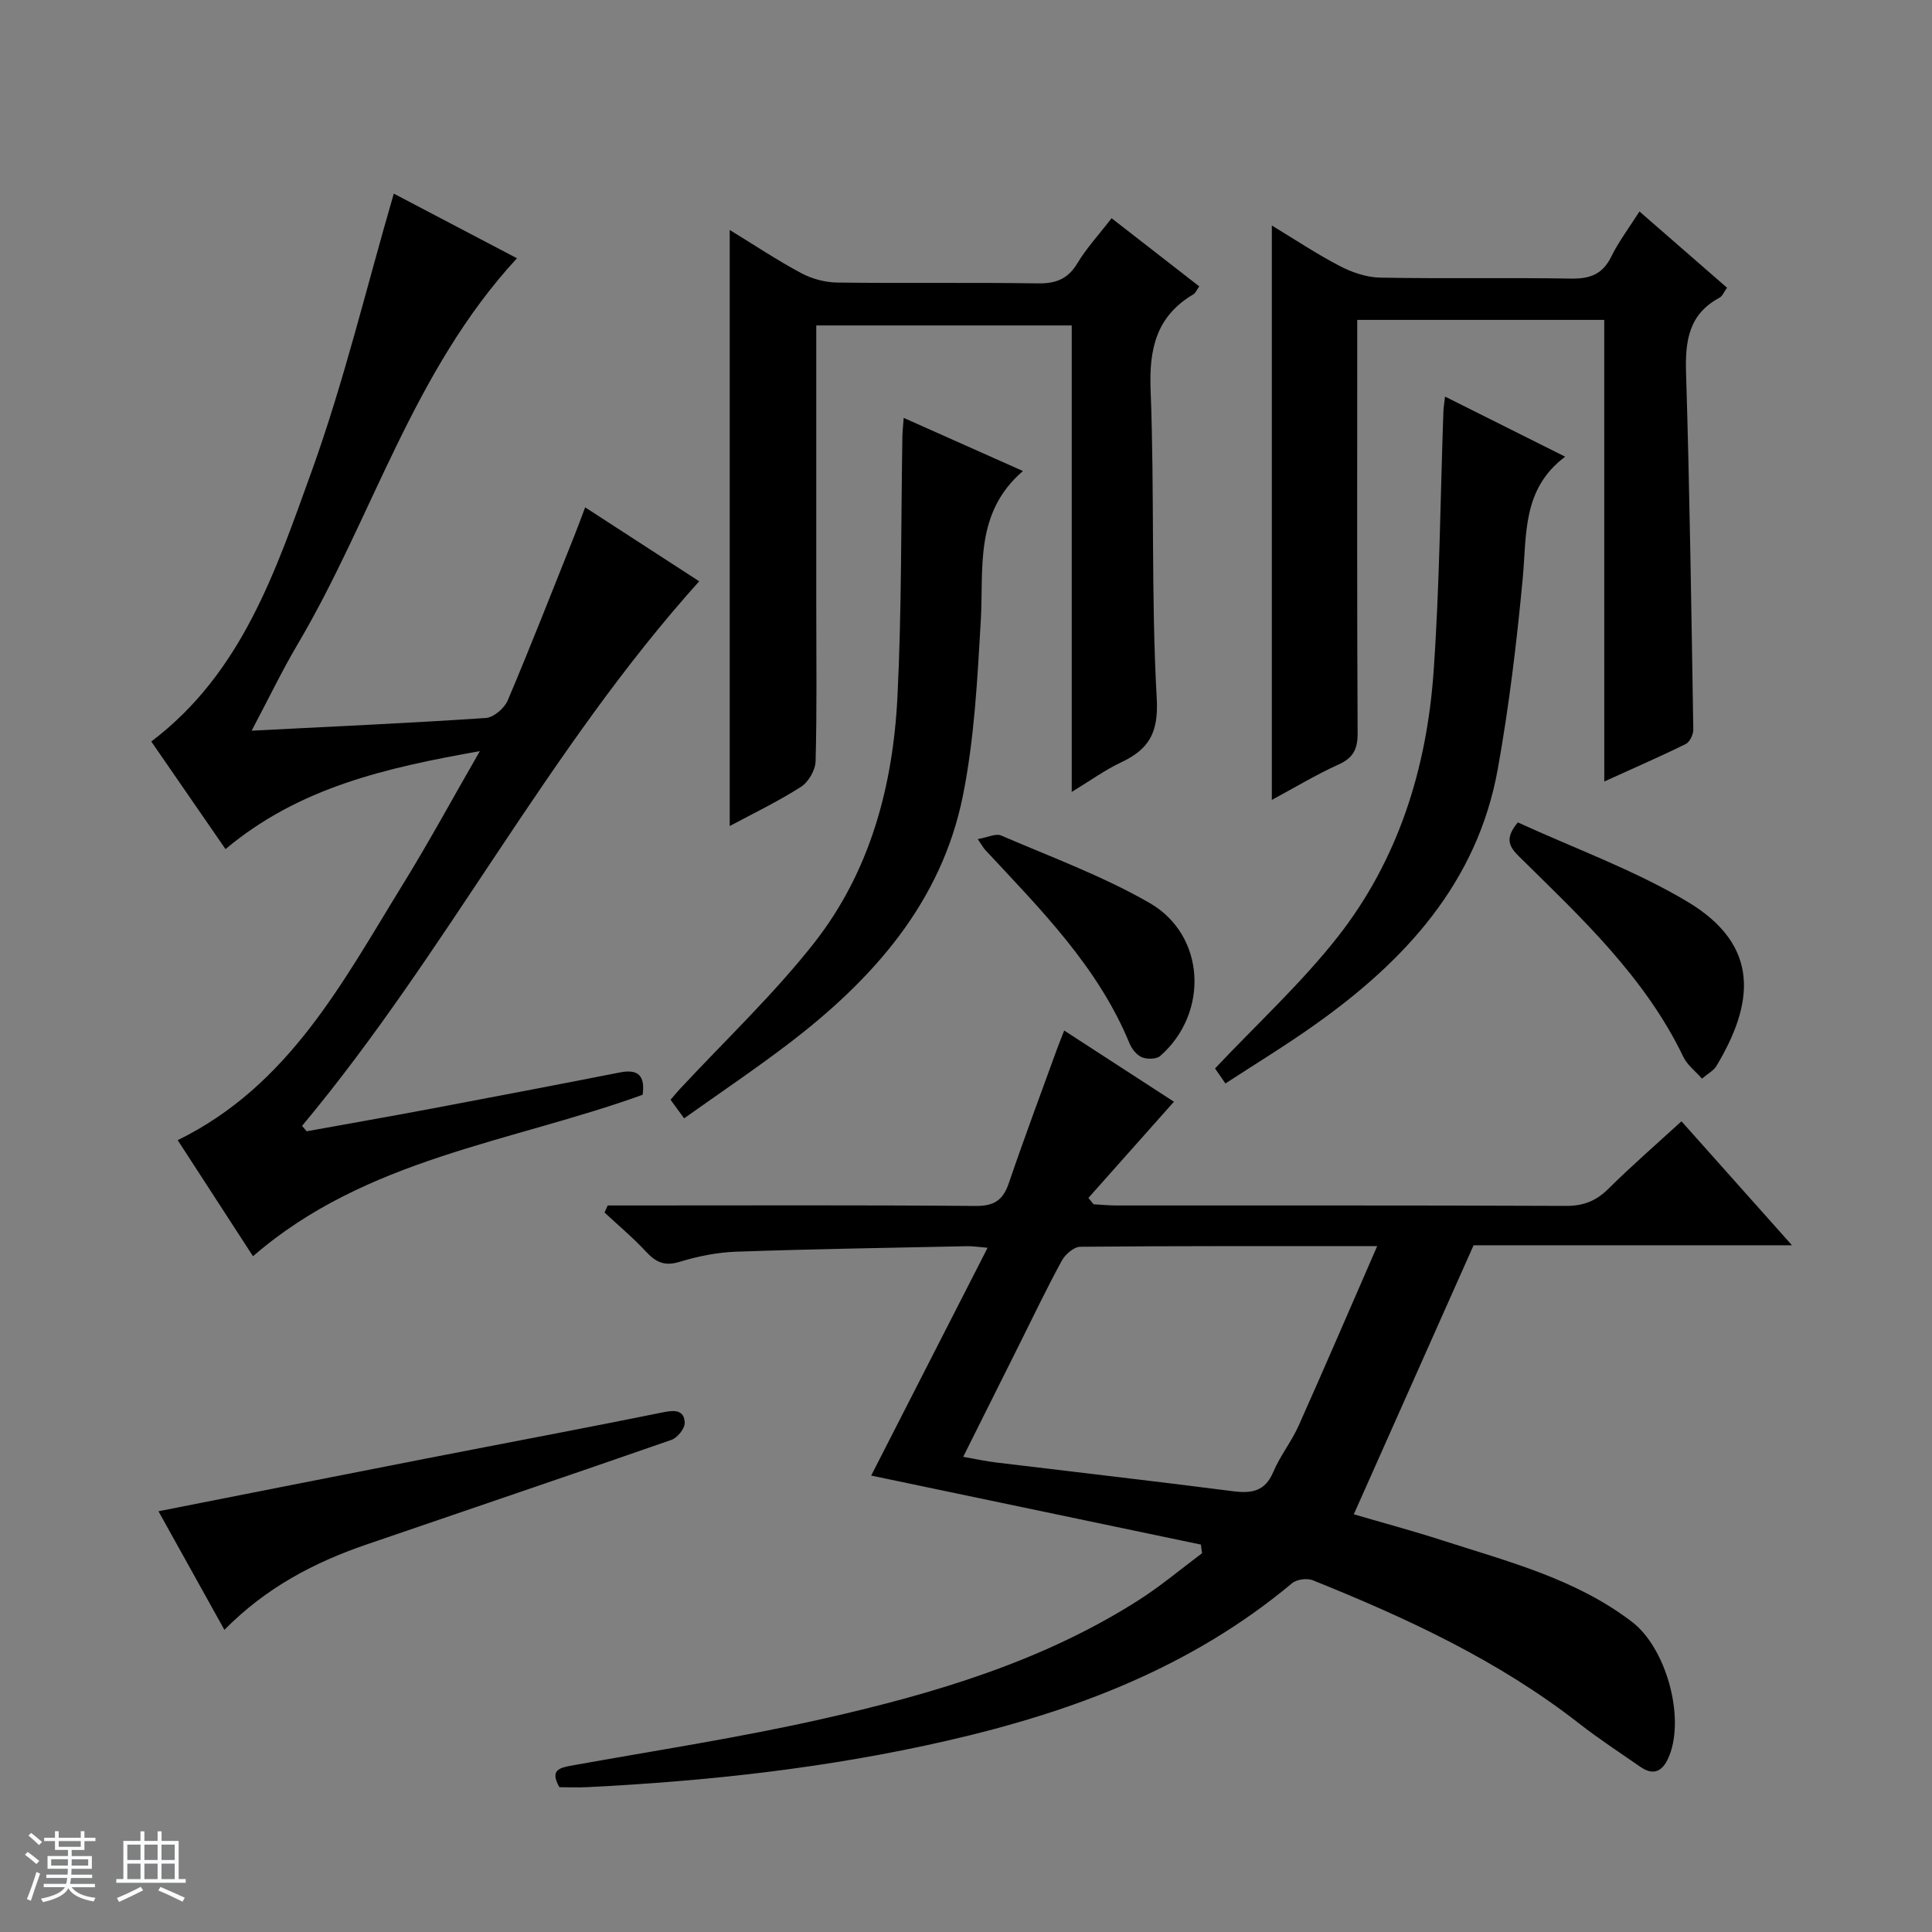 <svg enable-background="new 0 0 400 400" viewBox="0 0 400 400" xmlns="http://www.w3.org/2000/svg"><rect x="0" y="0" width="400" height="400" fill="#808080" stroke="none"/><path d="m5.17 384 .56-.58c.85.61 1.65 1.24 2.4 1.87l-.59.64c-.84-.73-1.63-1.38-2.37-1.93m1.22 9.53-.82-.34c.71-1.76 1.37-3.64 1.98-5.63.24.13.5.25.76.36-.6 1.67-1.24 3.54-1.92 5.61m-.5-13.5.57-.54c.56.44 1.31 1.06 2.26 1.87l-.64.64c-.68-.66-1.41-1.32-2.19-1.97m3.25.46h2.24v-1.36h.77v1.36h4.57v-1.36h.76v1.36h2.28v.69h-2.28v1.84h-2.64v1.26h4.18v2.64h-4.21c0 .45-.02.86-.05 1.21h4.32v.69h-4.38c-.04.34-.1.75-.19 1.22h5.15v.69h-4.82c.87 1.19 2.51 1.92 4.93 2.19-.17.31-.3.57-.37.76-2.77-.49-4.52-1.41-5.26-2.76-.56 1.26-2.3 2.23-5.24 2.9-.12-.24-.26-.48-.43-.72 2.73-.55 4.38-1.34 4.96-2.38h-4.38v-.69h4.65c.1-.38.17-.79.21-1.22h-4.32v-.69h4.4c.03-.34.05-.75.05-1.21h-4.2v-2.64h4.23v-1.26h-2.69v-1.84h-2.24zm1.46 4.46v1.29h3.45c.01-.4.02-.57.01-.53v-.32-.45h-3.46zm1.55-2.59h4.57v-1.19h-4.57zm6.11 2.59h-3.42v.77c-.01.19-.01.37-.02.53h3.44z" fill="#fafbfc"/><path d="m32.63 379.16h.82v1.98h3.54v7.89h1.46v.78h-14.37v-.78h1.46v-7.89h3.54v-1.98h.82v1.98h2.73zm-3.49 11.48.5.73c-1.61.82-3.28 1.63-5 2.41-.13-.27-.28-.55-.44-.82 1.75-.72 3.4-1.49 4.94-2.32m-2.78-5.55h2.73v-3.18h-2.73zm0 3.95h2.73v-3.2h-2.73zm3.54-3.95h2.73v-3.18h-2.73zm0 3.95h2.73v-3.2h-2.73zm7.89 4.68c-1.84-.92-3.51-1.7-5.02-2.32l.45-.73c1.89.8 3.57 1.55 5.04 2.23zm-1.62-11.81h-2.73v3.18h2.73zm-2.73 7.13h2.73v-3.2h-2.73v3.19z" fill="#fafbfc"/><g fill="#000001"><path d="m248.63 319.79c-22.8-4.77-45.59-9.54-68.26-14.29 7.9-15.45 15.81-30.94 24.1-47.16-2.04-.17-3.1-.35-4.16-.33-15.97.34-31.95.58-47.92 1.14-3.94.14-7.94.96-11.72 2.11-3.08.94-4.89.07-6.91-2.11-2.67-2.88-5.71-5.42-8.6-8.11.22-.49.44-.97.66-1.46h5.16c23.66 0 47.33-.1 70.99.1 3.81.03 5.67-1.15 6.88-4.68 3.16-9.28 6.6-18.46 9.94-27.67.44-1.2.92-2.38 1.54-3.97 7.99 5.18 15.6 10.12 22.72 14.74-6.04 6.79-11.87 13.35-17.7 19.91l1.05 1.32c1.61.09 3.21.25 4.82.25 31 .02 61.99-.05 92.99.09 3.64.02 6.27-1.04 8.82-3.57 4.71-4.68 9.74-9.04 15.1-13.95 7.52 8.44 14.86 16.67 22.88 25.67-22.87 0-44.74 0-65.92 0-8.39 18.85-16.49 37.03-24.8 55.7 5.87 1.72 12.2 3.42 18.43 5.43 13.58 4.38 27.54 7.94 39.17 16.84 6.99 5.35 10.95 19.43 7.76 27.61-1.12 2.87-2.89 4.58-6.04 2.4-4.24-2.94-8.56-5.76-12.62-8.93-16.7-13.06-35.69-21.85-55.18-29.69-1.19-.48-3.33-.2-4.29.6-20.83 17.42-45.32 26.63-71.41 32.61-24.54 5.63-49.41 8.37-74.49 9.62-1.98.1-3.97.01-5.8.01-2.03-3.55-.03-4.02 2.65-4.5 17.46-3.14 35.03-5.82 52.31-9.75 22.7-5.16 45.03-11.77 64.94-24.46 4.59-2.92 8.78-6.47 13.15-9.73-.09-.61-.17-1.2-.24-1.79zm36.5-61.79c-21.53 0-41.51-.06-61.48.13-1.31.01-3.11 1.58-3.82 2.89-3.1 5.67-5.88 11.51-8.77 17.3-3.84 7.68-7.67 15.35-11.64 23.3 2.65.46 4.75.93 6.88 1.18 16.32 1.98 32.65 3.84 48.96 5.94 3.9.5 6.66.05 8.37-4.01 1.41-3.34 3.78-6.28 5.26-9.6 5.39-12.06 10.6-24.2 16.24-37.13z"/><path d="m52.1 151.28c16.97-.87 32.74-1.57 48.49-2.63 1.62-.11 3.85-2.03 4.53-3.64 4.79-11.3 9.25-22.74 13.81-34.13.73-1.82 1.39-3.66 2.22-5.84 8.06 5.23 15.71 10.19 23.61 15.31-31.41 34.9-52.37 77-82.22 112.75.32.37.63.74.95 1.12 8.6-1.56 17.21-3.06 25.8-4.68 13.04-2.46 26.07-4.95 39.09-7.51 3.92-.77 5.19.87 4.67 4.63-27.3 9.87-57.31 13.16-80.67 33.43-5.18-7.99-10.29-15.86-15.59-24.03 23.05-11.28 34.15-32.73 46.6-52.93 5.4-8.75 10.3-17.8 15.96-27.62-19.35 3.45-37.35 7.45-52.66 20.29-5.27-7.65-10.32-14.96-15.37-22.28 18.78-14.19 25.76-35.36 33.16-55.82 6.75-18.7 11.37-38.13 17.05-57.61 7.79 4.09 16.51 8.66 25.5 13.38-21.56 23.35-29.87 53.62-45.37 79.85-3.27 5.54-6.07 11.37-9.56 17.96z"/><path d="m169 67.38v58.26c0 10.66.15 21.33-.14 31.98-.05 1.84-1.49 4.31-3.04 5.3-4.84 3.08-10.05 5.58-14.74 8.1 0-41.01 0-81.84 0-123.41 5.22 3.2 9.89 6.32 14.81 8.94 2.22 1.19 4.96 1.92 7.48 1.95 13.82.18 27.65-.04 41.48.17 3.74.06 6.24-.88 8.22-4.18 1.86-3.1 4.38-5.82 7.07-9.31 6.05 4.7 12.01 9.33 18.15 14.11-.49.68-.74 1.36-1.22 1.65-7.64 4.52-9.18 11.22-8.85 19.77.83 21.28.08 42.63 1.27 63.89.4 7.15-1.63 10.54-7.42 13.26-3.26 1.53-6.23 3.7-10.18 6.1 0-32.59 0-64.39 0-96.58-17.88 0-35.08 0-52.89 0z"/><path d="m332.14 66.23c-17.45 0-34.04 0-51.14 0v5.57c0 26.65-.06 53.3.08 79.95.02 3.27-.84 5.13-3.92 6.52-4.63 2.09-9 4.74-13.84 7.34 0-39.9 0-79.06 0-118.92 4.78 2.89 9.28 5.9 14.05 8.38 2.53 1.32 5.54 2.35 8.35 2.41 13.15.25 26.32-.03 39.47.2 3.92.07 6.58-.83 8.39-4.52 1.53-3.11 3.66-5.93 5.85-9.38 6.08 5.3 12.01 10.46 18.13 15.79-.62.85-.94 1.75-1.57 2.08-6.38 3.41-7.11 8.96-6.91 15.55.75 24.61 1.1 49.23 1.5 73.84.02 1.02-.73 2.59-1.57 3-5.33 2.63-10.79 5-16.86 7.76-.01-32.16-.01-63.67-.01-95.57z"/><path d="m253.71 224.32c-1.05-1.52-1.86-2.7-2.15-3.11 8.7-9.23 17.82-17.6 25.37-27.2 12.55-15.97 18.47-34.89 19.88-54.96 1.26-17.91 1.39-35.89 2.03-53.84.03-.79.17-1.58.34-3.1 8.49 4.25 16.58 8.29 24.87 12.44-8.95 6.71-7.93 16.16-8.79 25.26-1.24 13.19-2.82 26.38-5.16 39.41-4.23 23.48-19.16 39.69-37.88 52.95-5.96 4.24-12.21 8.04-18.51 12.15z"/><path d="m187.1 86.52c8.61 3.84 16.55 7.37 24.69 11-10.12 8.71-8.1 20.12-8.73 31.03-.7 12.07-1.32 24.28-3.68 36.09-4.44 22.22-18.69 38.16-36.16 51.48-6.97 5.31-14.26 10.21-21.58 15.42-1.15-1.58-1.92-2.63-2.81-3.85.72-.83 1.33-1.57 1.98-2.27 9.27-9.98 19.25-19.41 27.65-30.07 11.67-14.8 16.43-32.58 17.35-51.14.89-17.93.72-35.92 1.02-53.88.02-1 .14-1.98.27-3.81z"/><path d="m46.46 337.44c-4.75-8.54-9.24-16.62-13.65-24.55 18.72-3.69 37.05-7.33 55.39-10.91 16.43-3.21 32.89-6.29 49.3-9.62 2.47-.5 4.21-.26 4.26 2.24.02 1.18-1.51 3.08-2.74 3.51-21.02 7.32-42.11 14.44-63.16 21.67-10.8 3.7-20.76 8.9-29.4 17.66z"/><path d="m314.25 170.27c11.74 5.39 24.04 9.82 35.06 16.38 15.45 9.21 13.69 21.34 6.04 34.08-.56.93-1.71 1.51-2.98 2.59-1.38-1.58-3.05-2.83-3.85-4.5-7.96-16.56-21.15-28.82-33.92-41.4-2.03-2.01-3.24-3.69-.35-7.15z"/><path d="m202.43 173.73c2-.34 3.72-1.23 4.86-.74 10.33 4.45 20.99 8.37 30.69 13.94 11.65 6.69 12.38 22.79 2.24 31.69-.79.69-2.71.72-3.79.28-1.09-.45-2.11-1.73-2.58-2.89-6.55-15.92-18.49-27.8-29.9-40.08-.33-.36-.56-.8-1.52-2.2z"/></g></svg>